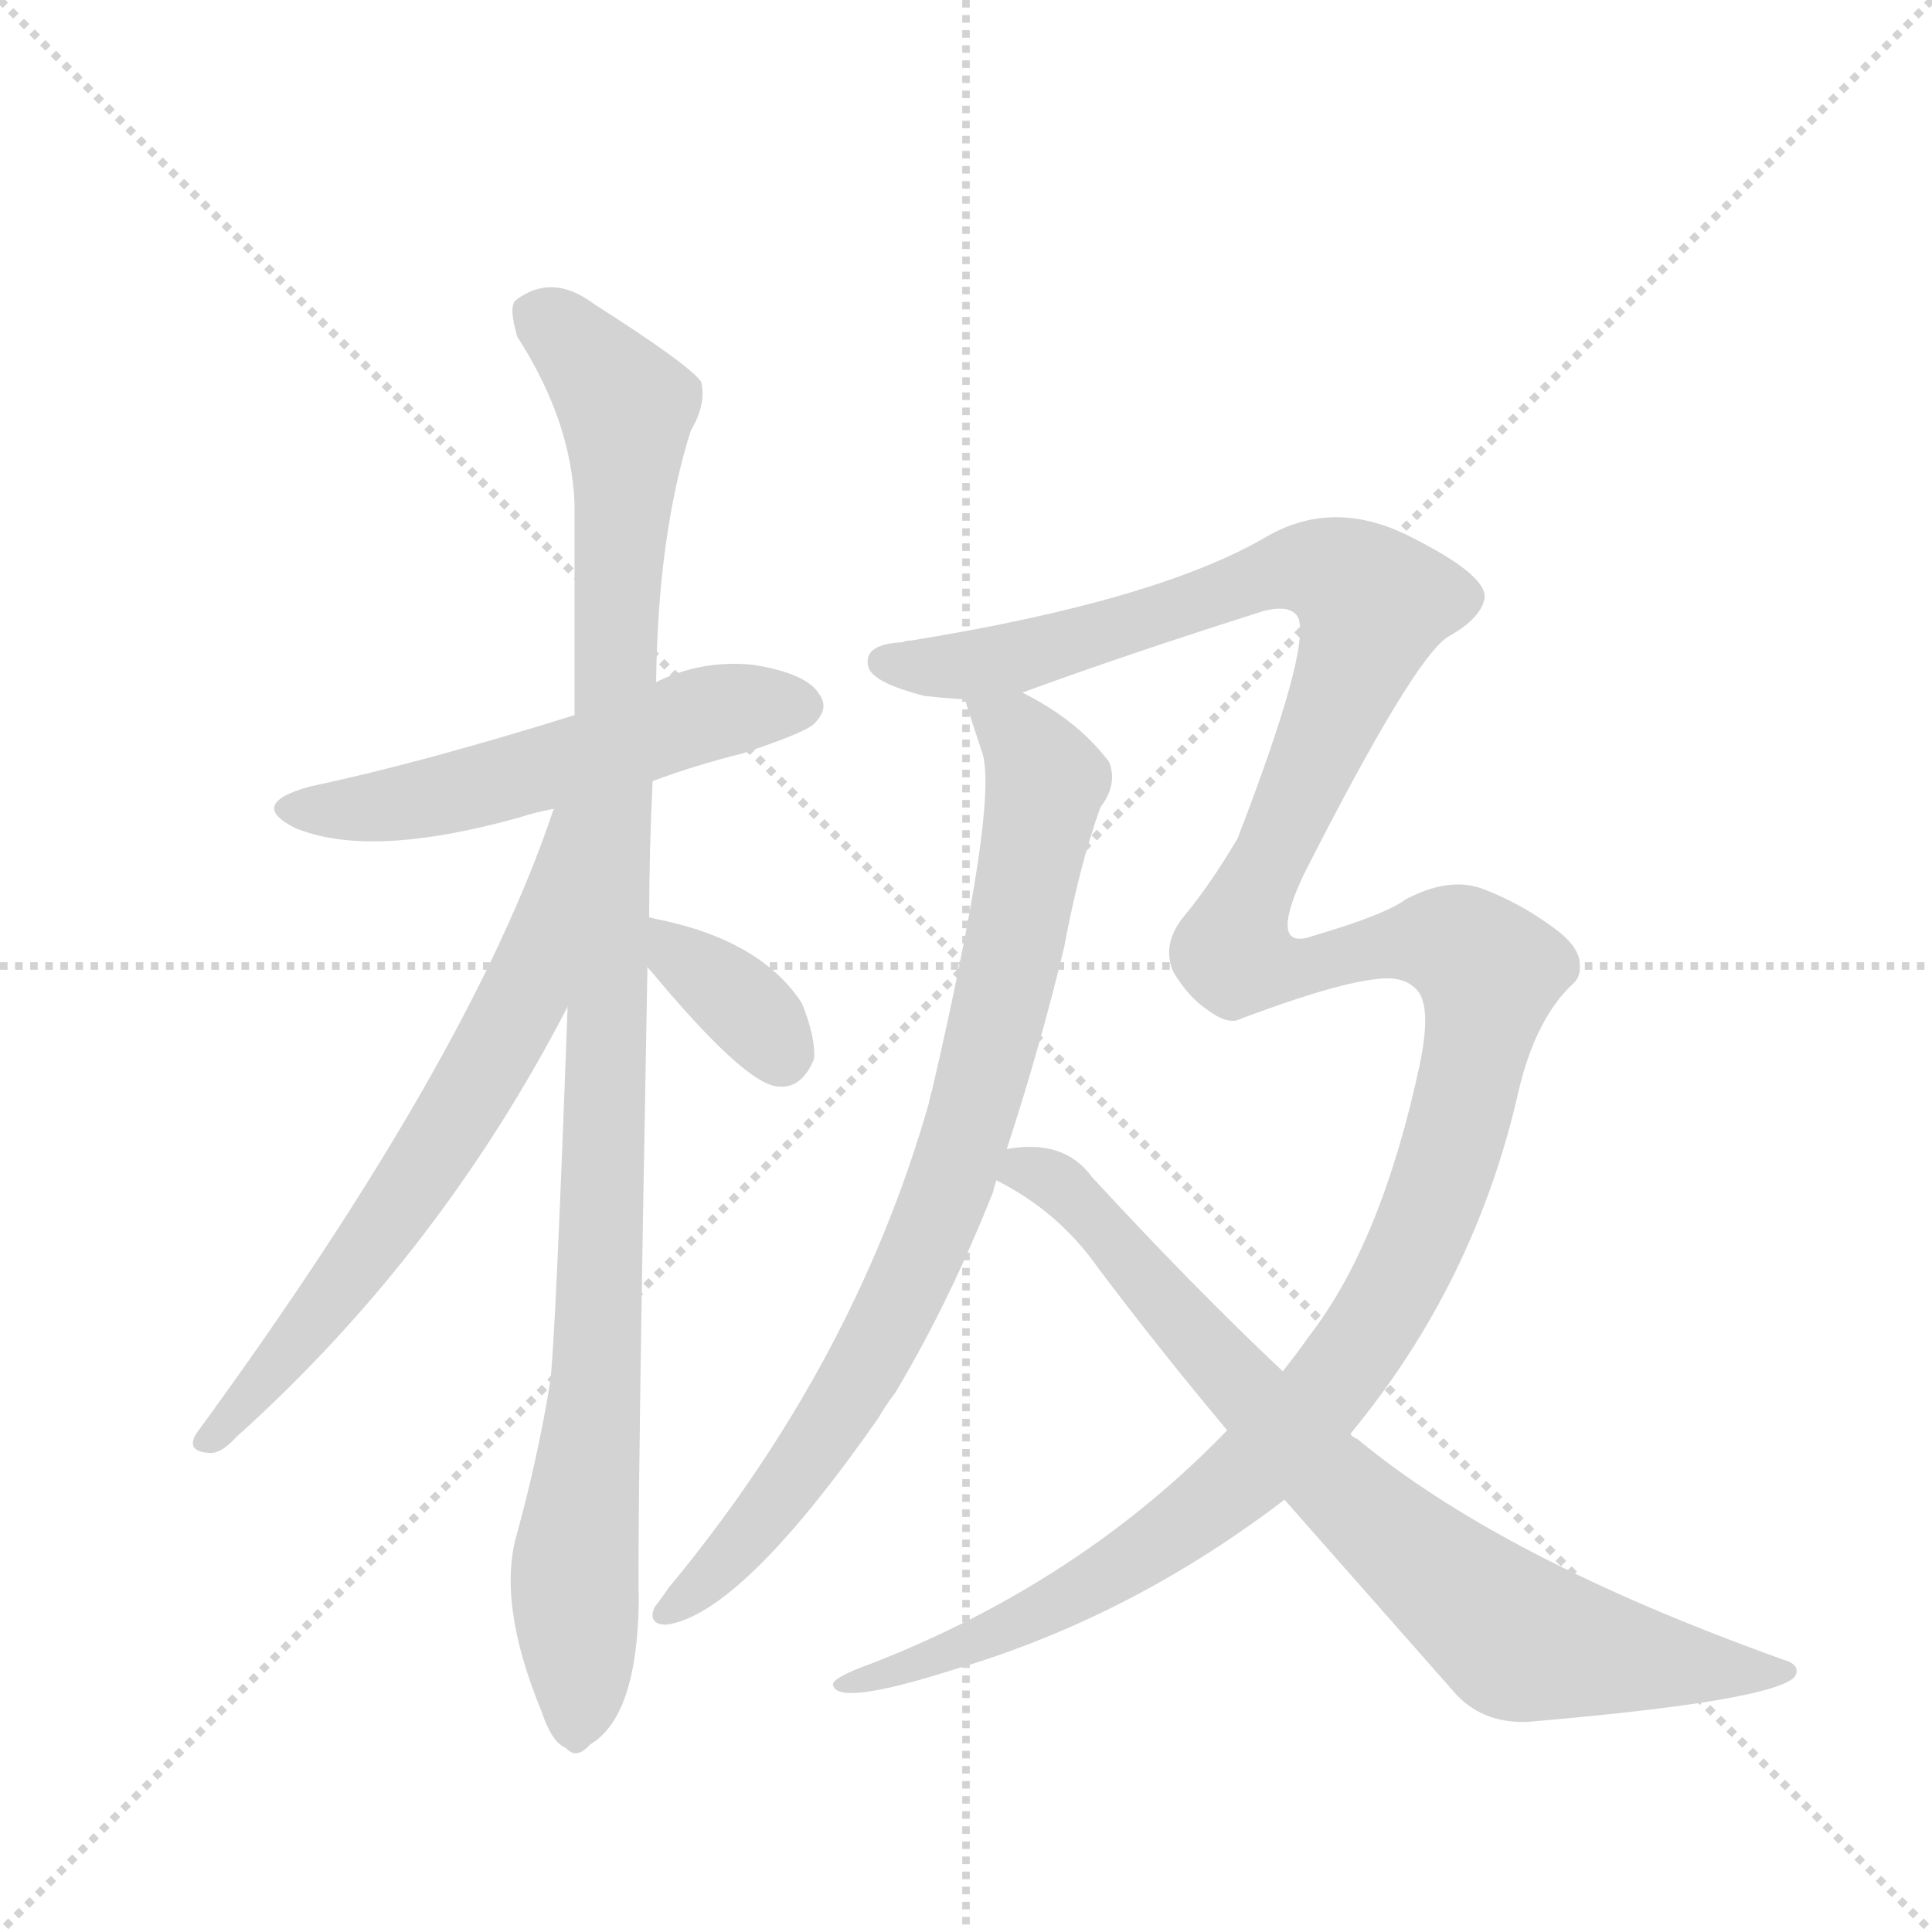 <svg version="1.1" viewBox="0 0 1024 1024" xmlns="http://www.w3.org/2000/svg">
  <g stroke="lightgray" stroke-dasharray="1,1" stroke-width="1" transform="scale(4, 4)">
    <line x1="0" y1="0" x2="256" y2="256"></line>
    <line x1="256" y1="0" x2="0" y2="256"></line>
    <line x1="128" y1="0" x2="128" y2="256"></line>
    <line x1="0" y1="128" x2="256" y2="128"></line>
  </g>
  <g transform="scale(0.92, -0.92) translate(60, -900)">
    <style type="text/css">
      
        @keyframes keyframes0 {
          from {
            stroke: blue;
            stroke-dashoffset: 555;
            stroke-width: 128;
          }
          64% {
            animation-timing-function: step-end;
            stroke: blue;
            stroke-dashoffset: 0;
            stroke-width: 128;
          }
          to {
            stroke: black;
            stroke-width: 1024;
          }
        }
        #make-me-a-hanzi-animation-0 {
          animation: keyframes0 0.702s both;
          animation-delay: 0s;
          animation-timing-function: linear;
        }
      
        @keyframes keyframes1 {
          from {
            stroke: blue;
            stroke-dashoffset: 1092;
            stroke-width: 128;
          }
          78% {
            animation-timing-function: step-end;
            stroke: blue;
            stroke-dashoffset: 0;
            stroke-width: 128;
          }
          to {
            stroke: black;
            stroke-width: 1024;
          }
        }
        #make-me-a-hanzi-animation-1 {
          animation: keyframes1 1.139s both;
          animation-delay: 0.702s;
          animation-timing-function: linear;
        }
      
        @keyframes keyframes2 {
          from {
            stroke: blue;
            stroke-dashoffset: 675;
            stroke-width: 128;
          }
          69% {
            animation-timing-function: step-end;
            stroke: blue;
            stroke-dashoffset: 0;
            stroke-width: 128;
          }
          to {
            stroke: black;
            stroke-width: 1024;
          }
        }
        #make-me-a-hanzi-animation-2 {
          animation: keyframes2 0.799s both;
          animation-delay: 1.84s;
          animation-timing-function: linear;
        }
      
        @keyframes keyframes3 {
          from {
            stroke: blue;
            stroke-dashoffset: 363;
            stroke-width: 128;
          }
          54% {
            animation-timing-function: step-end;
            stroke: blue;
            stroke-dashoffset: 0;
            stroke-width: 128;
          }
          to {
            stroke: black;
            stroke-width: 1024;
          }
        }
        #make-me-a-hanzi-animation-3 {
          animation: keyframes3 0.545s both;
          animation-delay: 2.64s;
          animation-timing-function: linear;
        }
      
        @keyframes keyframes4 {
          from {
            stroke: blue;
            stroke-dashoffset: 854;
            stroke-width: 128;
          }
          74% {
            animation-timing-function: step-end;
            stroke: blue;
            stroke-dashoffset: 0;
            stroke-width: 128;
          }
          to {
            stroke: black;
            stroke-width: 1024;
          }
        }
        #make-me-a-hanzi-animation-4 {
          animation: keyframes4 0.945s both;
          animation-delay: 3.185s;
          animation-timing-function: linear;
        }
      
        @keyframes keyframes5 {
          from {
            stroke: blue;
            stroke-dashoffset: 1521;
            stroke-width: 128;
          }
          83% {
            animation-timing-function: step-end;
            stroke: blue;
            stroke-dashoffset: 0;
            stroke-width: 128;
          }
          to {
            stroke: black;
            stroke-width: 1024;
          }
        }
        #make-me-a-hanzi-animation-5 {
          animation: keyframes5 1.488s both;
          animation-delay: 4.13s;
          animation-timing-function: linear;
        }
      
        @keyframes keyframes6 {
          from {
            stroke: blue;
            stroke-dashoffset: 811;
            stroke-width: 128;
          }
          73% {
            animation-timing-function: step-end;
            stroke: blue;
            stroke-dashoffset: 0;
            stroke-width: 128;
          }
          to {
            stroke: black;
            stroke-width: 1024;
          }
        }
        #make-me-a-hanzi-animation-6 {
          animation: keyframes6 0.91s both;
          animation-delay: 5.618s;
          animation-timing-function: linear;
        }
      
    </style>
    
      <path d="M 316 450 Q 340 459 368 466 Q 404 478 409 483 Q 418 492 412 500 Q 405 512 374 517 Q 344 520 318 507 L 271 488 Q 181 460 119 447 Q 82 437 110 423 Q 153 405 239 429 Q 248 432 259 434 L 316 450 Z" fill="lightgray"></path>
    
      <path d="M 314 371 Q 314 410 316 450 L 318 507 Q 319 592 338 652 Q 347 667 344 680 Q 337 690 282 725 Q 258 743 237 727 Q 233 723 238 706 Q 269 658 271 610 L 271 488 L 267 320 Q 260 128 257 104 Q 250 61 238 17 Q 226 -23 252 -86 Q 258 -104 266 -107 Q 272 -114 280 -105 Q 307 -89 308 -23 Q 307 19 313 343 L 314 371 Z" fill="lightgray"></path>
    
      <path d="M 259 434 Q 211 290 53 74 Q 47 64 60 63 Q 67 62 76 72 Q 193 177 267 320 C 343 465 269 462 259 434 Z" fill="lightgray"></path>
    
      <path d="M 313 343 Q 370 274 389 274 Q 402 273 409 290 Q 410 302 402 322 Q 378 359 316 371 Q 313 372 314 371 C 288 373 294 366 313 343 Z" fill="lightgray"></path>
    
      <path d="M 496 497 Q 496 496 506 466 Q 515 436 477 272 Q 476 269 475 264 Q 432 114 325 -15 Q 321 -21 317 -26 Q 313 -36 324 -36 Q 367 -30 446 83 Q 450 90 456 98 Q 487 150 512 213 Q 513 217 514 220 L 520 238 Q 539 296 553 354 Q 562 402 574 435 Q 584 448 579 461 Q 561 485 529 501 C 503 516 487 525 496 497 Z" fill="lightgray"></path>
    
      <path d="M 647 76 Q 563 -11 443 -58 Q 418 -67 420 -71 Q 423 -83 489 -62 Q 591 -32 680 36 L 718 74 Q 790 161 815 272 Q 825 314 847 334 Q 851 338 850 346 Q 849 356 833 367 Q 815 380 794 388 Q 775 395 750 382 Q 738 373 697 361 Q 670 351 691 396 Q 754 520 774 533 Q 792 543 795 554 Q 799 567 756 589 Q 710 614 670 591 Q 607 554 465 531 Q 462 531 460 530 Q 438 529 440 517 Q 441 507 473 499 Q 482 498 496 497 L 529 501 Q 589 523 668 548 Q 684 552 688 544 Q 695 526 653 417 Q 637 390 622 372 Q 609 356 616 340 Q 625 325 636 318 Q 645 311 652 312 Q 731 342 748 335 Q 752 334 756 330 Q 765 321 758 287 Q 736 184 694 130 Q 687 120 679 110 L 647 76 Z" fill="lightgray"></path>
    
      <path d="M 514 220 Q 550 202 573 169 Q 610 120 647 76 L 680 36 L 777 -74 Q 793 -93 820 -92 Q 961 -80 974 -66 Q 978 -59 967 -56 Q 805 2 722 71 Q 719 72 718 74 L 679 110 Q 628 158 569 222 Q 553 244 520 238 C 490 236 488 235 514 220 Z" fill="lightgray"></path>
    
    
      <clipPath id="make-me-a-hanzi-clip-0">
        <path d="M 316 450 Q 340 459 368 466 Q 404 478 409 483 Q 418 492 412 500 Q 405 512 374 517 Q 344 520 318 507 L 271 488 Q 181 460 119 447 Q 82 437 110 423 Q 153 405 239 429 Q 248 432 259 434 L 316 450 Z"></path>
      </clipPath>
      <path clip-path="url(#make-me-a-hanzi-clip-0)" d="M 111 436 L 163 435 L 224 448 L 345 488 L 402 493" fill="none" id="make-me-a-hanzi-animation-0" stroke-dasharray="427 854" stroke-linecap="round"></path>
    
      <clipPath id="make-me-a-hanzi-clip-1">
        <path d="M 314 371 Q 314 410 316 450 L 318 507 Q 319 592 338 652 Q 347 667 344 680 Q 337 690 282 725 Q 258 743 237 727 Q 233 723 238 706 Q 269 658 271 610 L 271 488 L 267 320 Q 260 128 257 104 Q 250 61 238 17 Q 226 -23 252 -86 Q 258 -104 266 -107 Q 272 -114 280 -105 Q 307 -89 308 -23 Q 307 19 313 343 L 314 371 Z"></path>
      </clipPath>
      <path clip-path="url(#make-me-a-hanzi-clip-1)" d="M 249 720 L 301 666 L 286 143 L 271 -4 L 271 -94" fill="none" id="make-me-a-hanzi-animation-1" stroke-dasharray="964 1928" stroke-linecap="round"></path>
    
      <clipPath id="make-me-a-hanzi-clip-2">
        <path d="M 259 434 Q 211 290 53 74 Q 47 64 60 63 Q 67 62 76 72 Q 193 177 267 320 C 343 465 269 462 259 434 Z"></path>
      </clipPath>
      <path clip-path="url(#make-me-a-hanzi-clip-2)" d="M 266 430 L 241 325 L 219 284 L 134 156 L 62 72" fill="none" id="make-me-a-hanzi-animation-2" stroke-dasharray="547 1094" stroke-linecap="round"></path>
    
      <clipPath id="make-me-a-hanzi-clip-3">
        <path d="M 313 343 Q 370 274 389 274 Q 402 273 409 290 Q 410 302 402 322 Q 378 359 316 371 Q 313 372 314 371 C 288 373 294 366 313 343 Z"></path>
      </clipPath>
      <path clip-path="url(#make-me-a-hanzi-clip-3)" d="M 315 364 L 323 363 L 334 345 L 371 318 L 390 292" fill="none" id="make-me-a-hanzi-animation-3" stroke-dasharray="235 470" stroke-linecap="round"></path>
    
      <clipPath id="make-me-a-hanzi-clip-4">
        <path d="M 496 497 Q 496 496 506 466 Q 515 436 477 272 Q 476 269 475 264 Q 432 114 325 -15 Q 321 -21 317 -26 Q 313 -36 324 -36 Q 367 -30 446 83 Q 450 90 456 98 Q 487 150 512 213 Q 513 217 514 220 L 520 238 Q 539 296 553 354 Q 562 402 574 435 Q 584 448 579 461 Q 561 485 529 501 C 503 516 487 525 496 497 Z"></path>
      </clipPath>
      <path clip-path="url(#make-me-a-hanzi-clip-4)" d="M 502 497 L 533 469 L 542 449 L 521 339 L 486 214 L 423 85 L 356 -2 L 326 -27" fill="none" id="make-me-a-hanzi-animation-4" stroke-dasharray="726 1452" stroke-linecap="round"></path>
    
      <clipPath id="make-me-a-hanzi-clip-5">
        <path d="M 647 76 Q 563 -11 443 -58 Q 418 -67 420 -71 Q 423 -83 489 -62 Q 591 -32 680 36 L 718 74 Q 790 161 815 272 Q 825 314 847 334 Q 851 338 850 346 Q 849 356 833 367 Q 815 380 794 388 Q 775 395 750 382 Q 738 373 697 361 Q 670 351 691 396 Q 754 520 774 533 Q 792 543 795 554 Q 799 567 756 589 Q 710 614 670 591 Q 607 554 465 531 Q 462 531 460 530 Q 438 529 440 517 Q 441 507 473 499 Q 482 498 496 497 L 529 501 Q 589 523 668 548 Q 684 552 688 544 Q 695 526 653 417 Q 637 390 622 372 Q 609 356 616 340 Q 625 325 636 318 Q 645 311 652 312 Q 731 342 748 335 Q 752 334 756 330 Q 765 321 758 287 Q 736 184 694 130 Q 687 120 679 110 L 647 76 Z"></path>
      </clipPath>
      <path clip-path="url(#make-me-a-hanzi-clip-5)" d="M 449 518 L 521 520 L 687 573 L 715 567 L 731 553 L 730 547 L 650 352 L 677 341 L 769 358 L 798 340 L 768 213 L 735 144 L 703 97 L 659 51 L 560 -18 L 475 -59 L 424 -70" fill="none" id="make-me-a-hanzi-animation-5" stroke-dasharray="1393 2786" stroke-linecap="round"></path>
    
      <clipPath id="make-me-a-hanzi-clip-6">
        <path d="M 514 220 Q 550 202 573 169 Q 610 120 647 76 L 680 36 L 777 -74 Q 793 -93 820 -92 Q 961 -80 974 -66 Q 978 -59 967 -56 Q 805 2 722 71 Q 719 72 718 74 L 679 110 Q 628 158 569 222 Q 553 244 520 238 C 490 236 488 235 514 220 Z"></path>
      </clipPath>
      <path clip-path="url(#make-me-a-hanzi-clip-6)" d="M 524 222 L 540 224 L 564 206 L 705 48 L 816 -44 L 899 -58 L 968 -62" fill="none" id="make-me-a-hanzi-animation-6" stroke-dasharray="683 1366" stroke-linecap="round"></path>
    
  </g>
</svg>